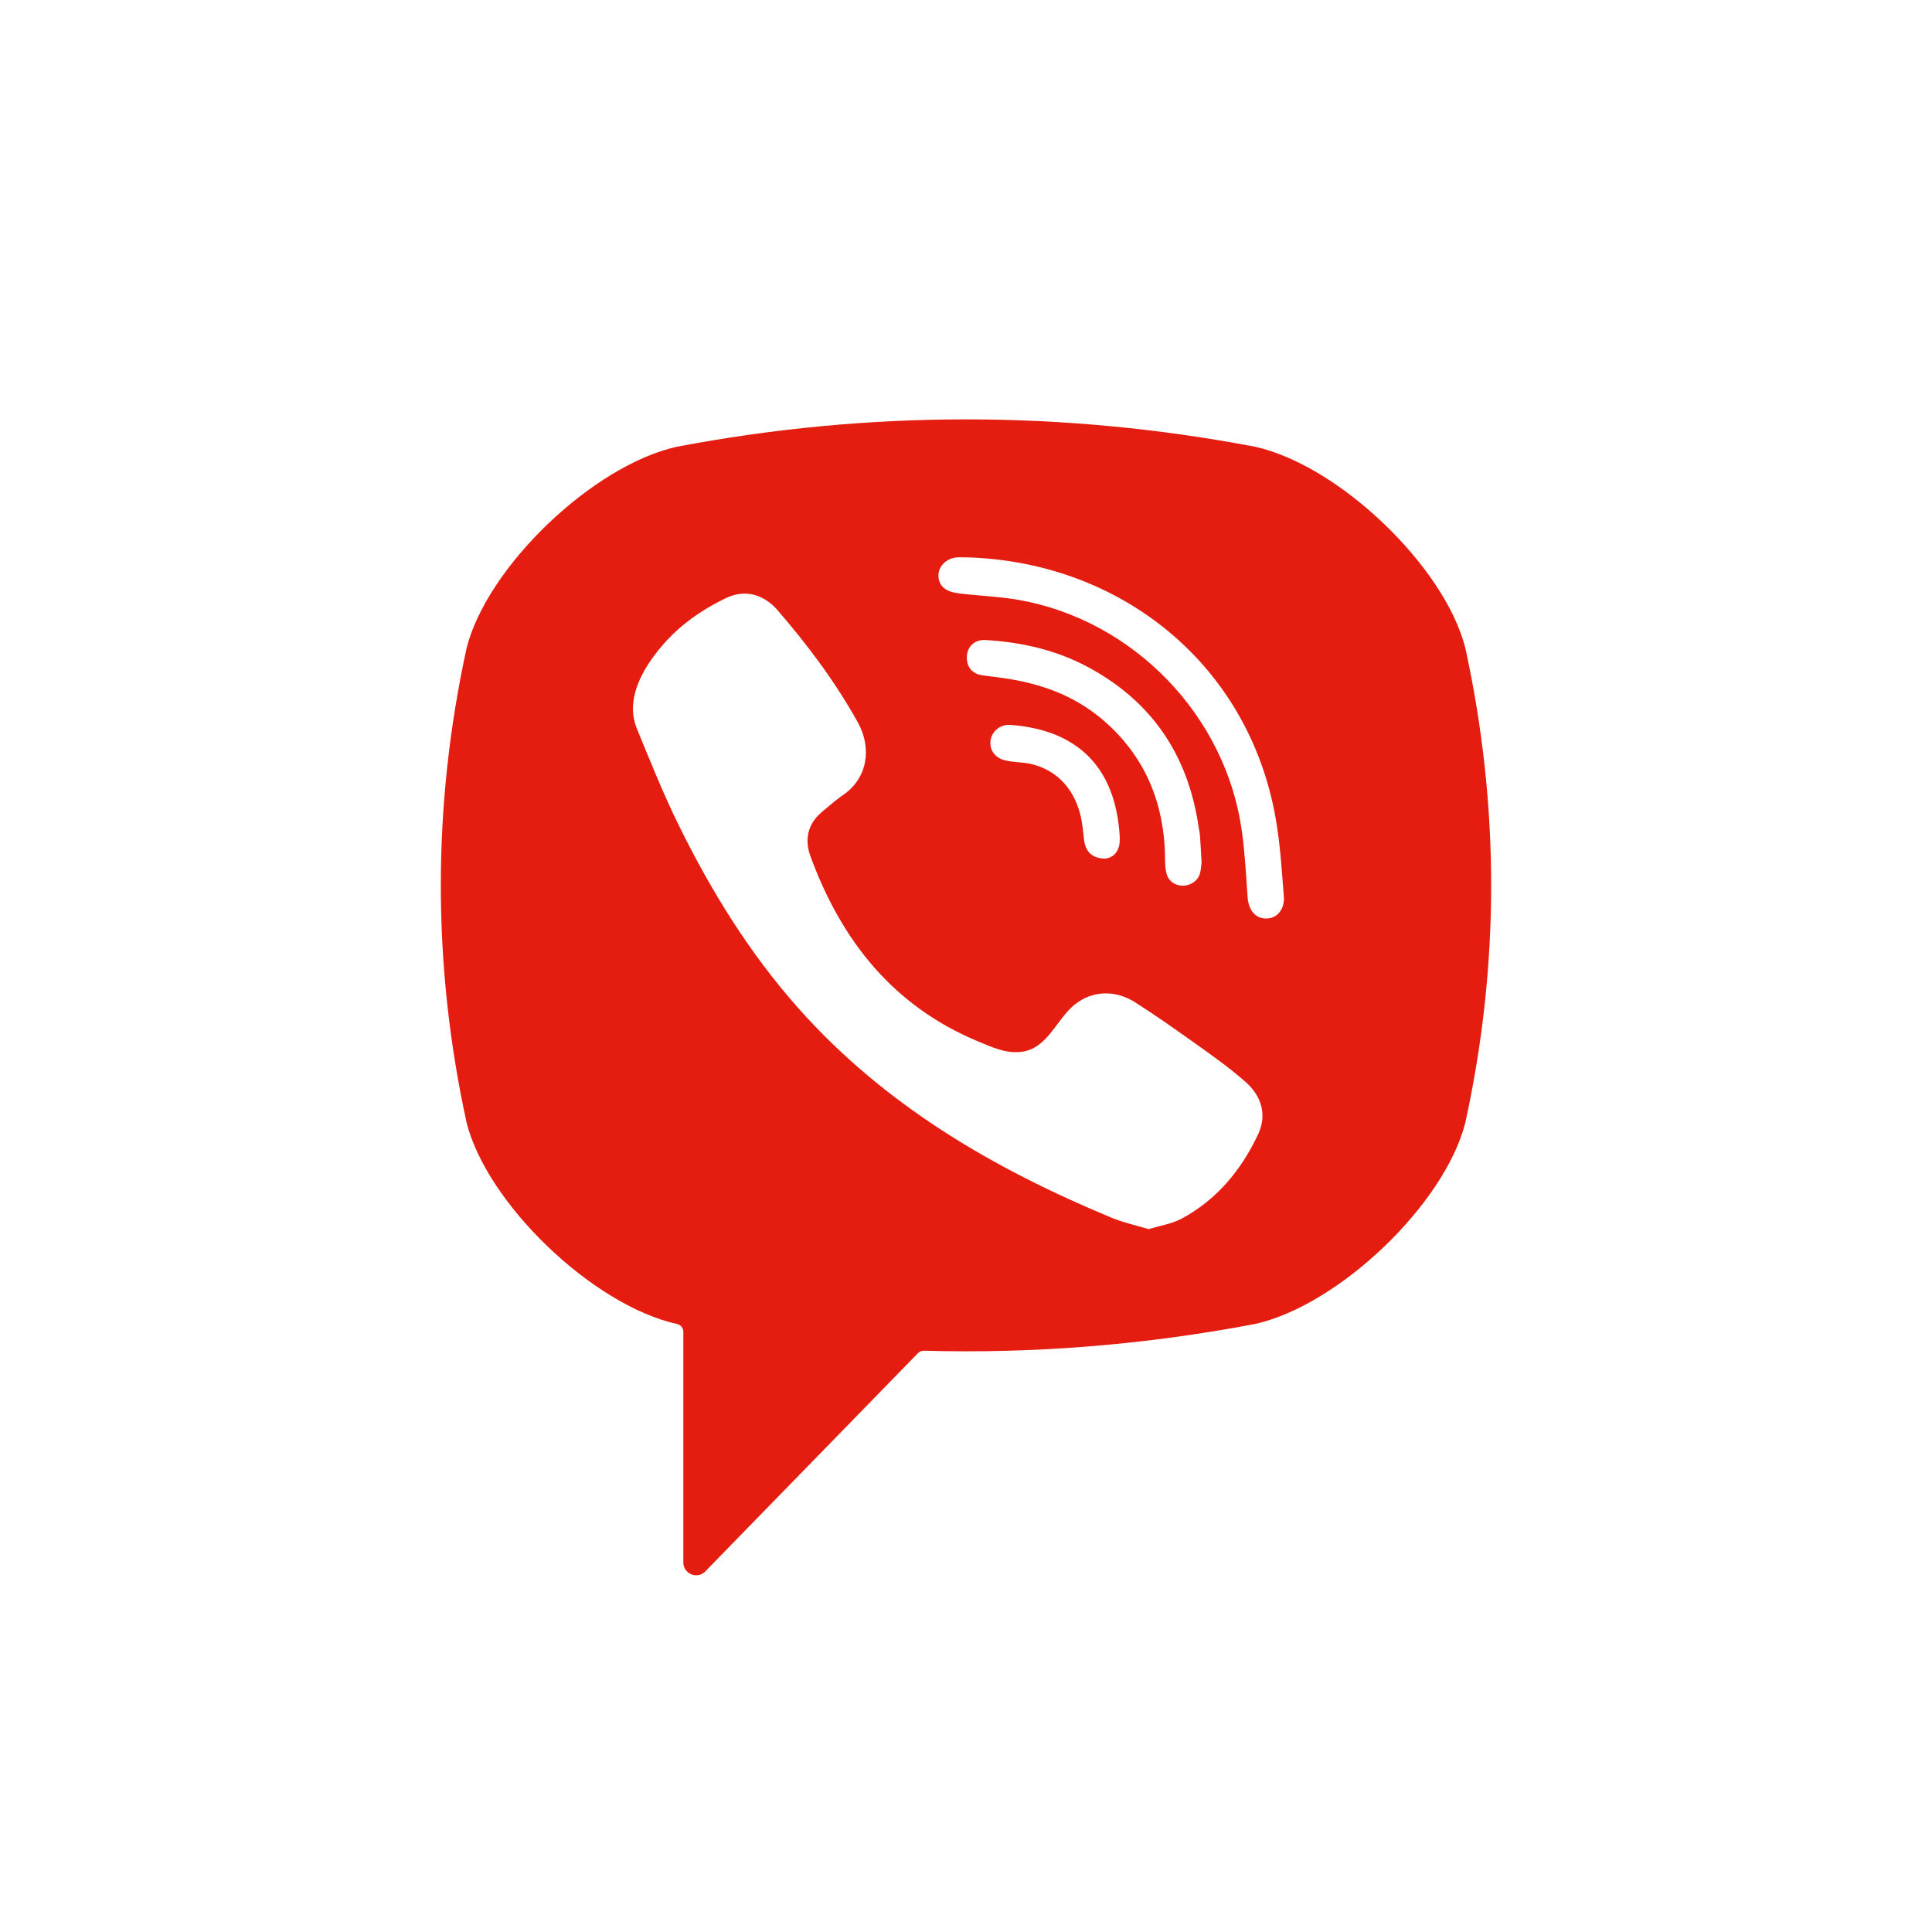<svg width="29" height="29" viewBox="0 0 29 29" fill="none" xmlns="http://www.w3.org/2000/svg">
<path d="M18.84 6.706C15.96 6.158 13.04 6.158 10.159 6.706C8.899 6.986 7.314 8.505 7.004 9.727C6.488 12.091 6.488 14.488 7.004 16.852C7.314 18.073 8.899 19.592 10.159 19.873C10.159 19.873 10.159 19.873 10.16 19.873C10.216 19.884 10.257 19.933 10.257 19.99V23.453C10.257 23.626 10.468 23.712 10.588 23.586L12.233 21.898C12.233 21.898 13.544 20.552 13.78 20.31C13.803 20.287 13.835 20.274 13.868 20.275C15.528 20.321 17.191 20.187 18.84 19.873C20.1 19.592 21.686 18.073 21.995 16.852C22.512 14.488 22.512 12.091 21.995 9.727C21.686 8.505 20.101 6.986 18.84 6.706ZM18.884 17.028C18.632 17.563 18.266 18.008 17.737 18.292C17.588 18.372 17.409 18.398 17.241 18.45C17.047 18.391 16.863 18.352 16.691 18.281C14.915 17.544 13.28 16.593 11.985 15.135C11.248 14.306 10.672 13.371 10.185 12.38C9.954 11.911 9.759 11.423 9.56 10.938C9.379 10.496 9.646 10.039 9.927 9.706C10.19 9.393 10.529 9.154 10.896 8.978C11.182 8.84 11.465 8.92 11.674 9.162C12.127 9.687 12.542 10.239 12.879 10.848C13.085 11.222 13.029 11.68 12.654 11.934C12.563 11.996 12.479 12.069 12.395 12.139C12.32 12.2 12.25 12.262 12.199 12.345C12.106 12.497 12.101 12.676 12.161 12.841C12.624 14.112 13.403 15.1 14.682 15.632C14.887 15.717 15.092 15.816 15.328 15.789C15.723 15.742 15.851 15.309 16.127 15.083C16.398 14.862 16.743 14.859 17.035 15.043C17.326 15.228 17.609 15.426 17.889 15.626C18.165 15.822 18.439 16.014 18.694 16.238C18.938 16.453 19.022 16.736 18.884 17.028ZM16.591 12.887C16.48 12.889 16.524 12.887 16.566 12.886C16.388 12.88 16.291 12.775 16.272 12.605C16.258 12.481 16.247 12.355 16.218 12.234C16.159 11.996 16.033 11.775 15.832 11.629C15.738 11.56 15.631 11.51 15.518 11.478C15.376 11.437 15.228 11.448 15.085 11.413C14.931 11.375 14.845 11.25 14.87 11.105C14.892 10.973 15.02 10.87 15.164 10.881C16.065 10.946 16.709 11.411 16.801 12.472C16.807 12.547 16.815 12.626 16.798 12.697C16.771 12.814 16.688 12.874 16.604 12.885C16.611 12.886 16.61 12.886 16.591 12.887ZM16.031 10.462C15.754 10.326 15.455 10.242 15.152 10.192C15.02 10.17 14.886 10.157 14.753 10.138C14.592 10.116 14.506 10.013 14.513 9.854C14.52 9.705 14.629 9.598 14.791 9.607C15.325 9.638 15.84 9.753 16.314 10.004C17.278 10.515 17.828 11.32 17.989 12.396C17.997 12.445 18.008 12.493 18.012 12.543C18.021 12.663 18.027 12.784 18.036 12.944C18.032 12.973 18.03 13.041 18.013 13.105C17.951 13.338 17.598 13.367 17.516 13.132C17.492 13.062 17.489 12.983 17.488 12.908C17.488 12.415 17.381 11.924 17.133 11.495C16.878 11.056 16.488 10.686 16.031 10.462ZM19.009 13.787C18.823 13.79 18.739 13.634 18.727 13.467C18.703 13.136 18.687 12.804 18.641 12.476C18.401 10.745 17.02 9.313 15.298 9.006C15.038 8.96 14.773 8.947 14.51 8.92C14.344 8.902 14.127 8.892 14.09 8.686C14.059 8.513 14.205 8.375 14.37 8.366C14.415 8.364 14.46 8.366 14.505 8.366C16.736 8.429 14.641 8.371 14.511 8.366C16.832 8.434 18.737 9.975 19.146 12.27C19.216 12.662 19.24 13.062 19.271 13.459C19.284 13.626 19.19 13.785 19.009 13.787Z" fill="#E41D10"/>
</svg>
